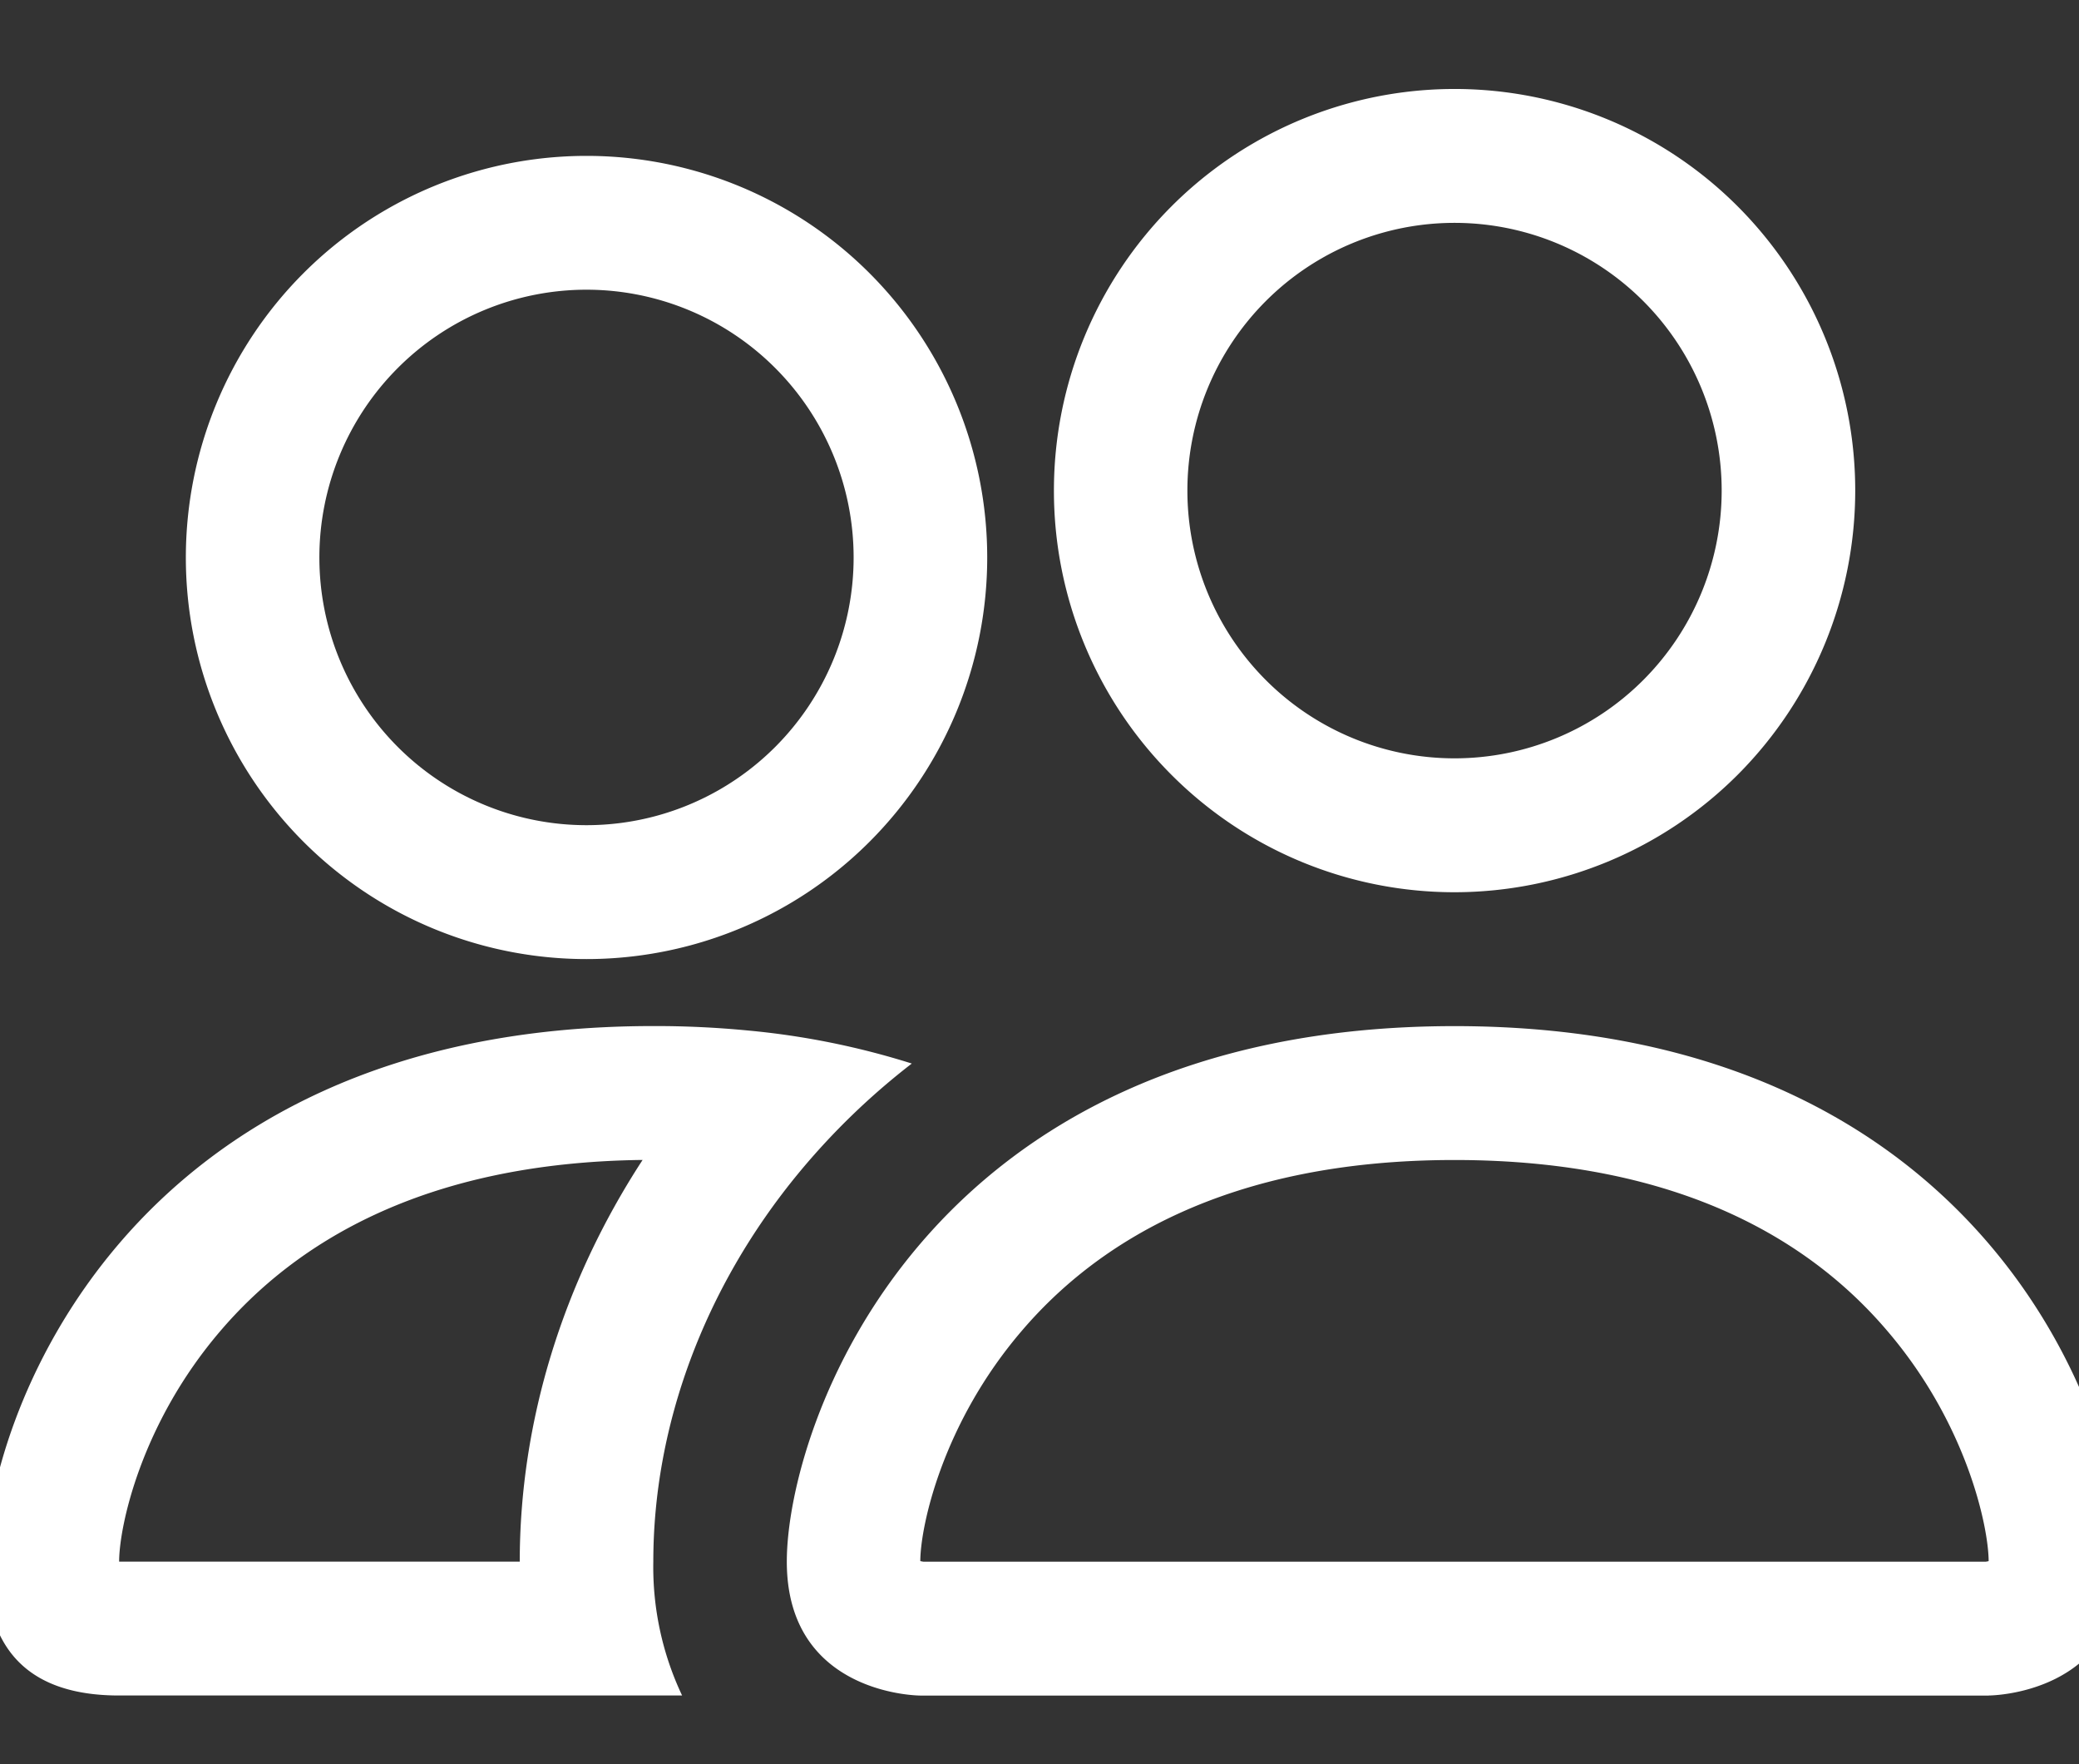<svg width="33" height="28" fill="none" xmlns="http://www.w3.org/2000/svg"><rect width="100%" height="100%" fill="#333333" stroke="none"/><g clip-path="url(#a)"><path fill-rule="evenodd" clip-rule="evenodd" d="M31.567 26.91s2.12 0 2.12-2.124c0-2.125-2.12-8.5-10.599-8.5s-10.599 6.375-10.599 8.5 2.12 2.125 2.12 2.125h16.958Zm-16.911-2.124H31.52a.573.573 0 0 0 .03-.005l.016-.004c-.004-.56-.354-2.189-1.61-3.655-1.17-1.375-3.227-2.711-6.869-2.711-3.64 0-5.696 1.338-6.868 2.711-1.257 1.466-1.609 3.096-1.611 3.655l.047.009Zm8.432-12.75a4.235 4.235 0 0 0 2.998-1.245 4.256 4.256 0 0 0 0-6.01 4.235 4.235 0 0 0-5.996 0 4.255 4.255 0 0 0 0 6.01 4.234 4.234 0 0 0 2.998 1.245Zm6.36-4.25a6.389 6.389 0 0 1-1.863 4.508 6.36 6.36 0 0 1-4.497 1.867 6.345 6.345 0 0 1-4.497-1.867 6.376 6.376 0 0 1-1.862-4.508 6.38 6.38 0 0 1 1.863-4.508 6.351 6.351 0 0 1 8.993 0 6.383 6.383 0 0 1 1.863 4.508ZM14.473 16.88a12.44 12.44 0 0 0-2.607-.525 15.255 15.255 0 0 0-1.496-.07c-8.48 0-10.6 6.375-10.6 8.5 0 1.417.706 2.125 2.12 2.125h8.937a4.766 4.766 0 0 1-.457-2.125c0-2.146.799-4.34 2.31-6.171a11.23 11.23 0 0 1 1.793-1.734ZM10.2 18.41c-3.536.042-5.543 1.36-6.699 2.711-1.265 1.475-1.61 3.11-1.61 3.664H8.25c0-2.22.684-4.433 1.95-6.375ZM2.95 8.848c0-1.69.67-3.312 1.863-4.508a6.351 6.351 0 0 1 8.993 0 6.383 6.383 0 0 1 0 9.016 6.351 6.351 0 0 1-8.993 0A6.383 6.383 0 0 1 2.95 8.848Zm6.36-4.25a4.234 4.234 0 0 0-2.998 1.245 4.255 4.255 0 0 0 0 6.01 4.234 4.234 0 0 0 5.995 0 4.255 4.255 0 0 0 0-6.01A4.234 4.234 0 0 0 9.31 4.598Z" fill="#fff"/></g><defs><clipPath id="a"><path fill="#fff" transform="translate(0 .5)" d="M0 0h33v27H0z"/></clipPath></defs></svg>